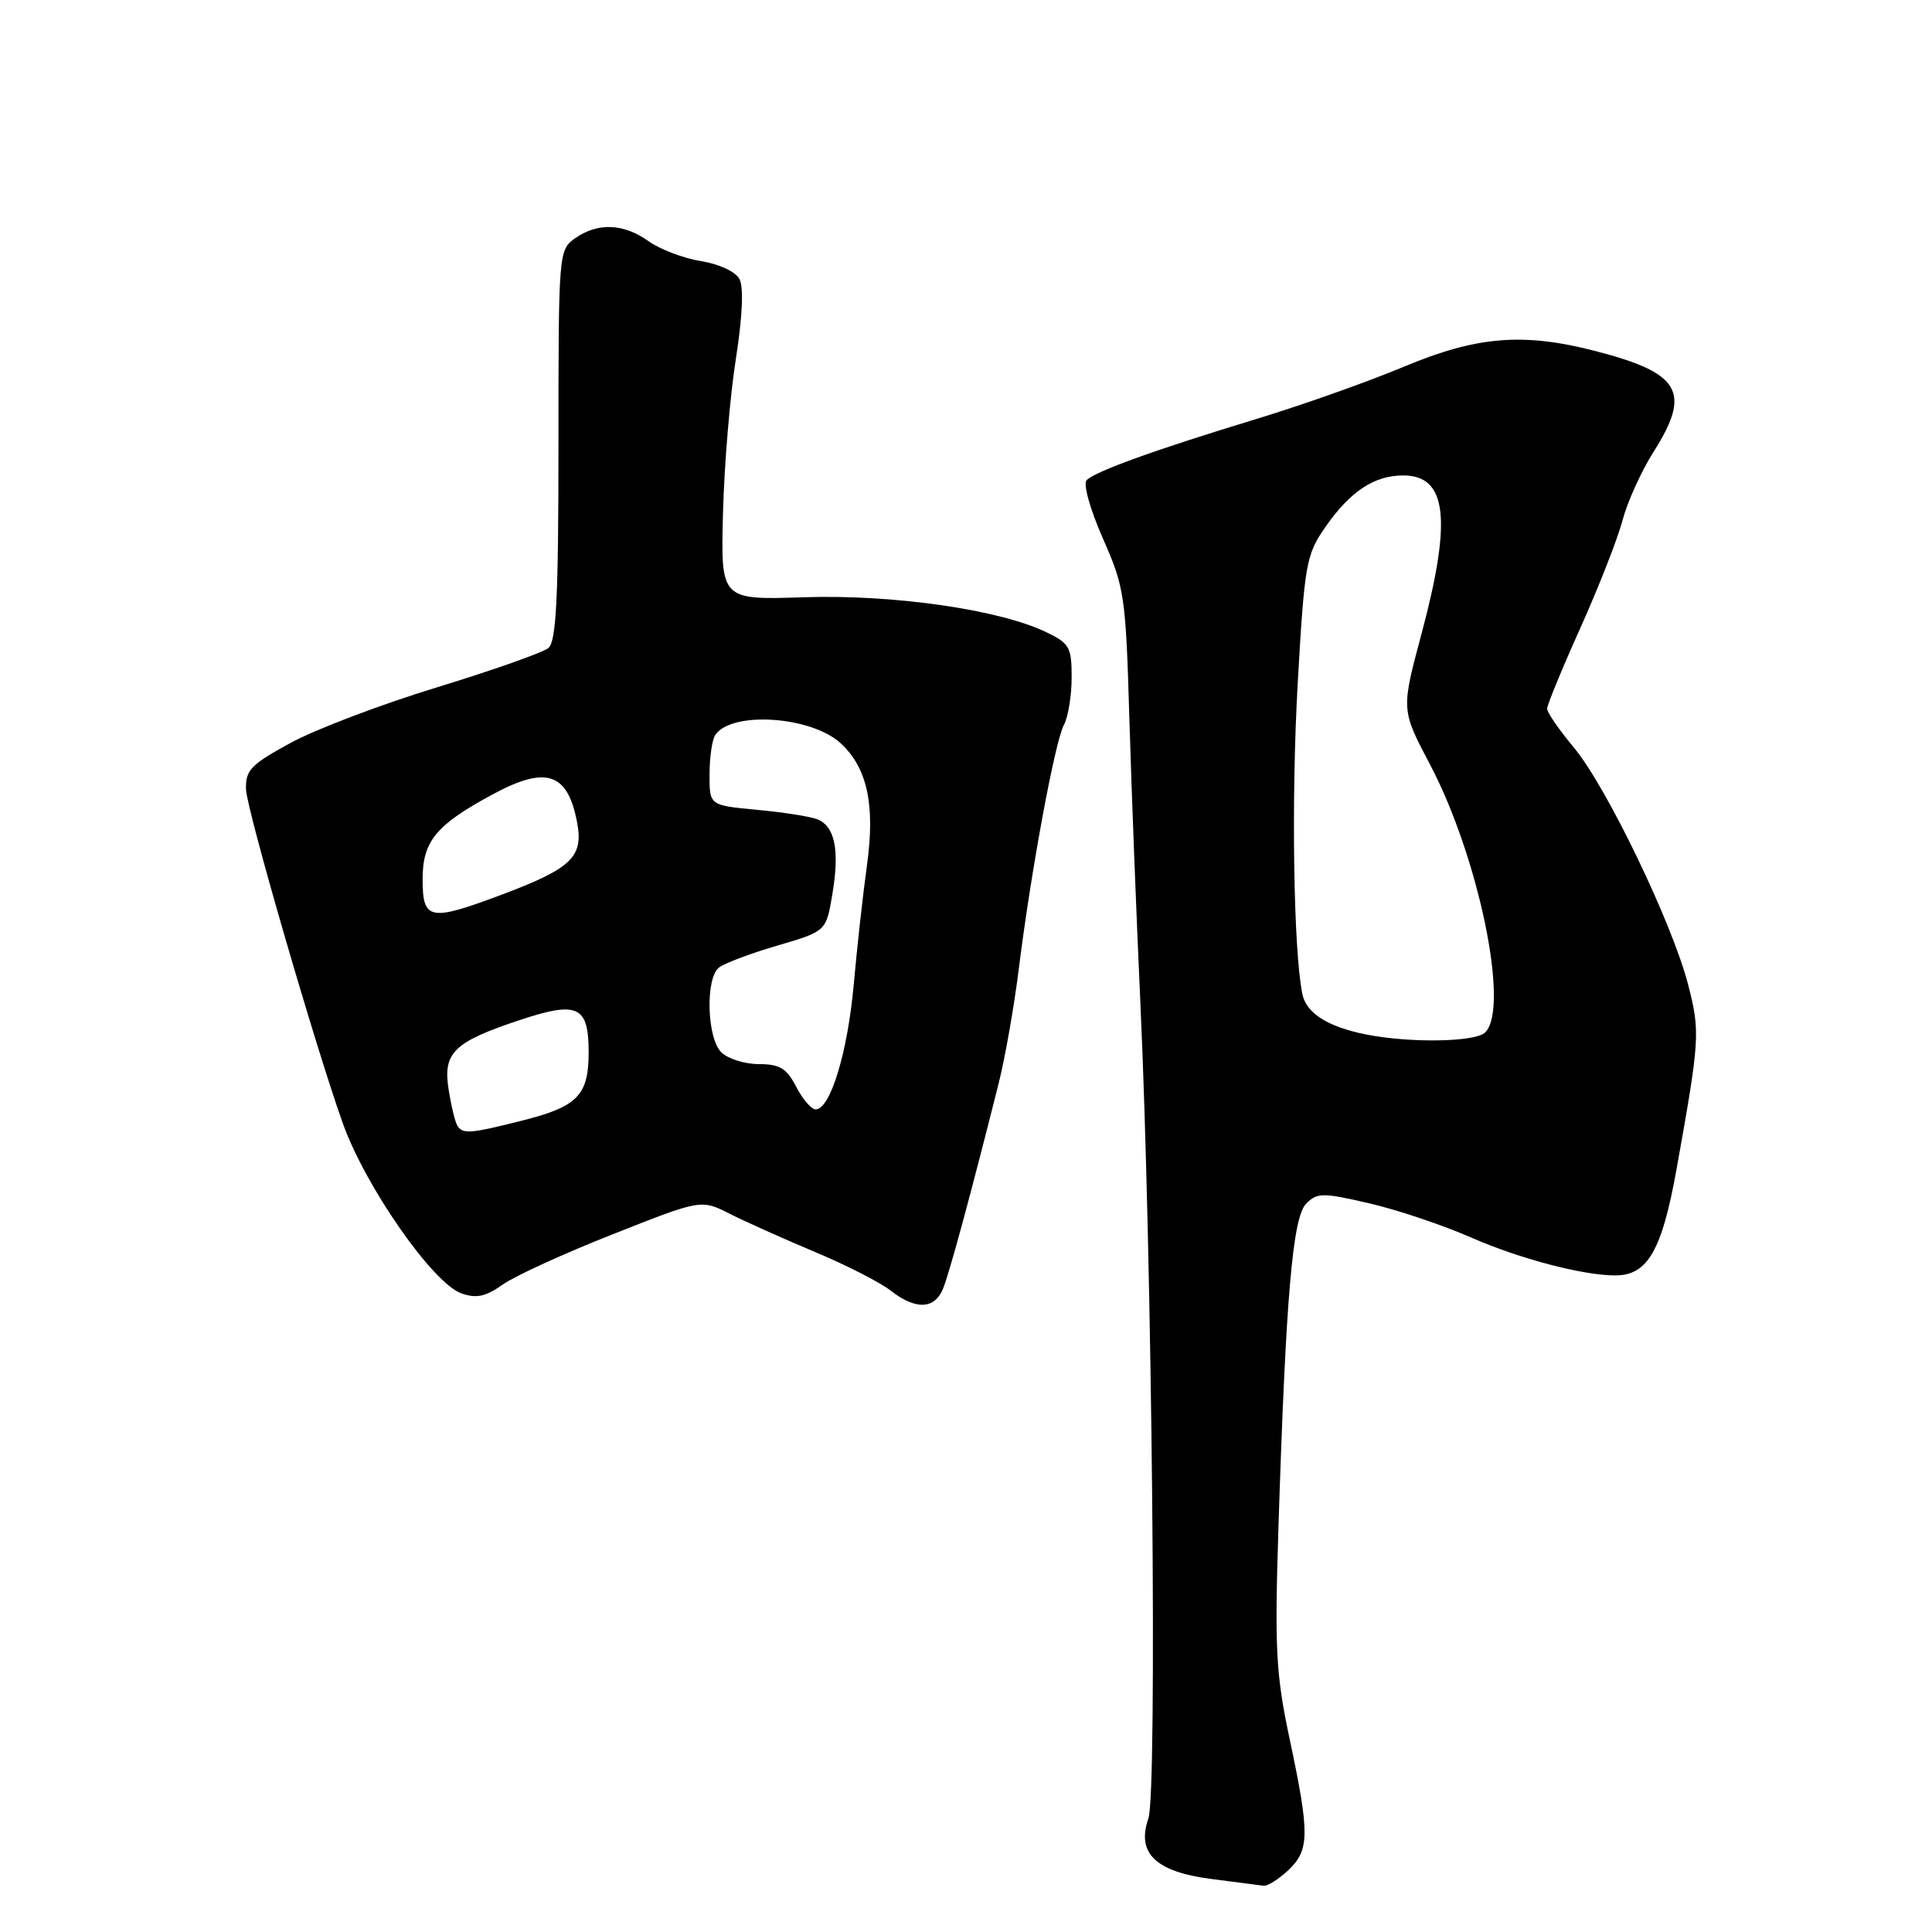 <?xml version="1.0" encoding="UTF-8" standalone="no"?>
<!DOCTYPE svg PUBLIC "-//W3C//DTD SVG 1.1//EN" "http://www.w3.org/Graphics/SVG/1.1/DTD/svg11.dtd" >
<svg xmlns="http://www.w3.org/2000/svg" xmlns:xlink="http://www.w3.org/1999/xlink" version="1.1" viewBox="0 0 256 256">
 <g >
 <path fill="currentColor"
d=" M 170.69 247.83 C 173.53 245.15 173.56 243.05 170.91 230.55 C 169.05 221.80 168.88 218.59 169.41 202.09 C 170.39 171.65 171.28 161.28 173.09 159.47 C 174.55 158.02 175.28 158.02 181.45 159.45 C 185.17 160.31 191.29 162.37 195.06 164.03 C 201.38 166.80 209.77 169.00 214.03 169.00 C 218.32 169.00 220.21 165.71 222.15 154.93 C 225.24 137.70 225.30 136.72 223.68 130.45 C 221.56 122.27 212.86 104.22 208.55 99.06 C 206.60 96.72 205.00 94.41 205.00 93.91 C 205.00 93.42 206.98 88.60 209.41 83.20 C 211.83 77.81 214.35 71.39 214.99 68.95 C 215.64 66.50 217.48 62.44 219.08 59.91 C 224.13 51.97 222.72 49.46 211.54 46.55 C 201.87 44.03 195.71 44.53 186.00 48.60 C 181.32 50.56 172.55 53.67 166.50 55.51 C 153.06 59.60 145.15 62.45 143.99 63.62 C 143.50 64.12 144.42 67.44 146.13 71.33 C 149.01 77.84 149.17 78.95 149.65 95.33 C 149.93 104.77 150.59 121.72 151.11 133.00 C 152.66 166.60 153.36 237.53 152.17 240.94 C 150.56 245.57 153.13 248.03 160.55 248.98 C 163.82 249.40 166.92 249.80 167.44 249.87 C 167.95 249.94 169.41 249.02 170.69 247.83 Z  M 124.96 170.75 C 125.81 168.67 128.71 157.96 132.34 143.50 C 133.17 140.20 134.36 133.45 134.98 128.50 C 136.61 115.41 139.78 98.28 140.97 96.06 C 141.54 95.00 142.00 92.16 142.00 89.75 C 142.00 85.74 141.71 85.23 138.56 83.73 C 132.32 80.76 118.34 78.75 106.50 79.14 C 95.50 79.50 95.50 79.50 95.80 68.00 C 95.96 61.67 96.73 52.49 97.50 47.59 C 98.38 41.98 98.56 38.04 97.98 36.97 C 97.47 36.00 95.27 34.98 92.89 34.60 C 90.59 34.23 87.47 33.05 85.95 31.97 C 82.63 29.60 79.22 29.46 76.22 31.56 C 74.02 33.10 74.00 33.39 74.00 58.93 C 74.00 79.23 73.71 84.99 72.67 85.86 C 71.93 86.47 65.30 88.81 57.92 91.07 C 50.54 93.32 41.80 96.64 38.50 98.44 C 33.23 101.31 32.51 102.06 32.60 104.60 C 32.68 107.27 41.82 138.77 45.43 148.86 C 48.44 157.27 57.36 170.05 61.14 171.38 C 63.12 172.08 64.36 171.81 66.60 170.22 C 68.20 169.08 74.77 166.08 81.21 163.54 C 92.91 158.91 92.91 158.91 96.71 160.84 C 98.79 161.89 103.88 164.17 108.00 165.90 C 112.12 167.62 116.62 169.92 118.00 171.00 C 121.32 173.60 123.84 173.51 124.96 170.75 Z  M 181.00 137.07 C 175.93 136.06 173.09 134.25 172.57 131.72 C 171.39 125.95 171.09 105.87 171.95 90.62 C 172.85 74.77 173.07 73.51 175.56 69.92 C 178.87 65.13 182.07 63.00 185.93 63.00 C 191.76 63.00 192.42 68.83 188.33 84.09 C 185.66 94.05 185.66 94.05 189.47 101.27 C 195.94 113.56 200.07 133.53 196.80 136.80 C 195.51 138.09 186.82 138.23 181.00 137.07 Z  M 60.60 149.15 C 60.31 148.69 59.79 146.55 59.45 144.39 C 58.66 139.48 60.11 138.07 68.91 135.15 C 76.56 132.61 78.00 133.29 78.00 139.43 C 78.00 145.10 76.56 146.61 69.36 148.44 C 62.29 150.23 61.31 150.31 60.60 149.15 Z  M 105.50 144.00 C 104.24 141.56 103.32 141.00 100.55 141.00 C 98.67 141.00 96.44 140.29 95.57 139.43 C 93.67 137.53 93.45 129.70 95.25 128.22 C 95.94 127.66 99.42 126.34 102.99 125.30 C 109.47 123.40 109.47 123.40 110.29 118.50 C 111.28 112.62 110.63 109.46 108.27 108.55 C 107.31 108.18 103.71 107.62 100.26 107.30 C 94.00 106.71 94.00 106.71 94.02 102.61 C 94.02 100.35 94.36 98.01 94.77 97.40 C 96.92 94.18 107.50 94.88 111.41 98.50 C 114.94 101.77 115.99 106.69 114.87 114.71 C 114.35 118.44 113.56 125.55 113.12 130.50 C 112.31 139.49 110.01 147.00 108.08 147.00 C 107.51 147.00 106.35 145.65 105.50 144.00 Z  M 56.00 116.49 C 56.00 111.46 57.78 109.30 65.30 105.25 C 72.39 101.42 75.24 102.38 76.48 109.03 C 77.32 113.53 75.72 115.06 66.69 118.47 C 56.91 122.15 56.00 121.98 56.00 116.49 Z "/>
</g>
</svg>